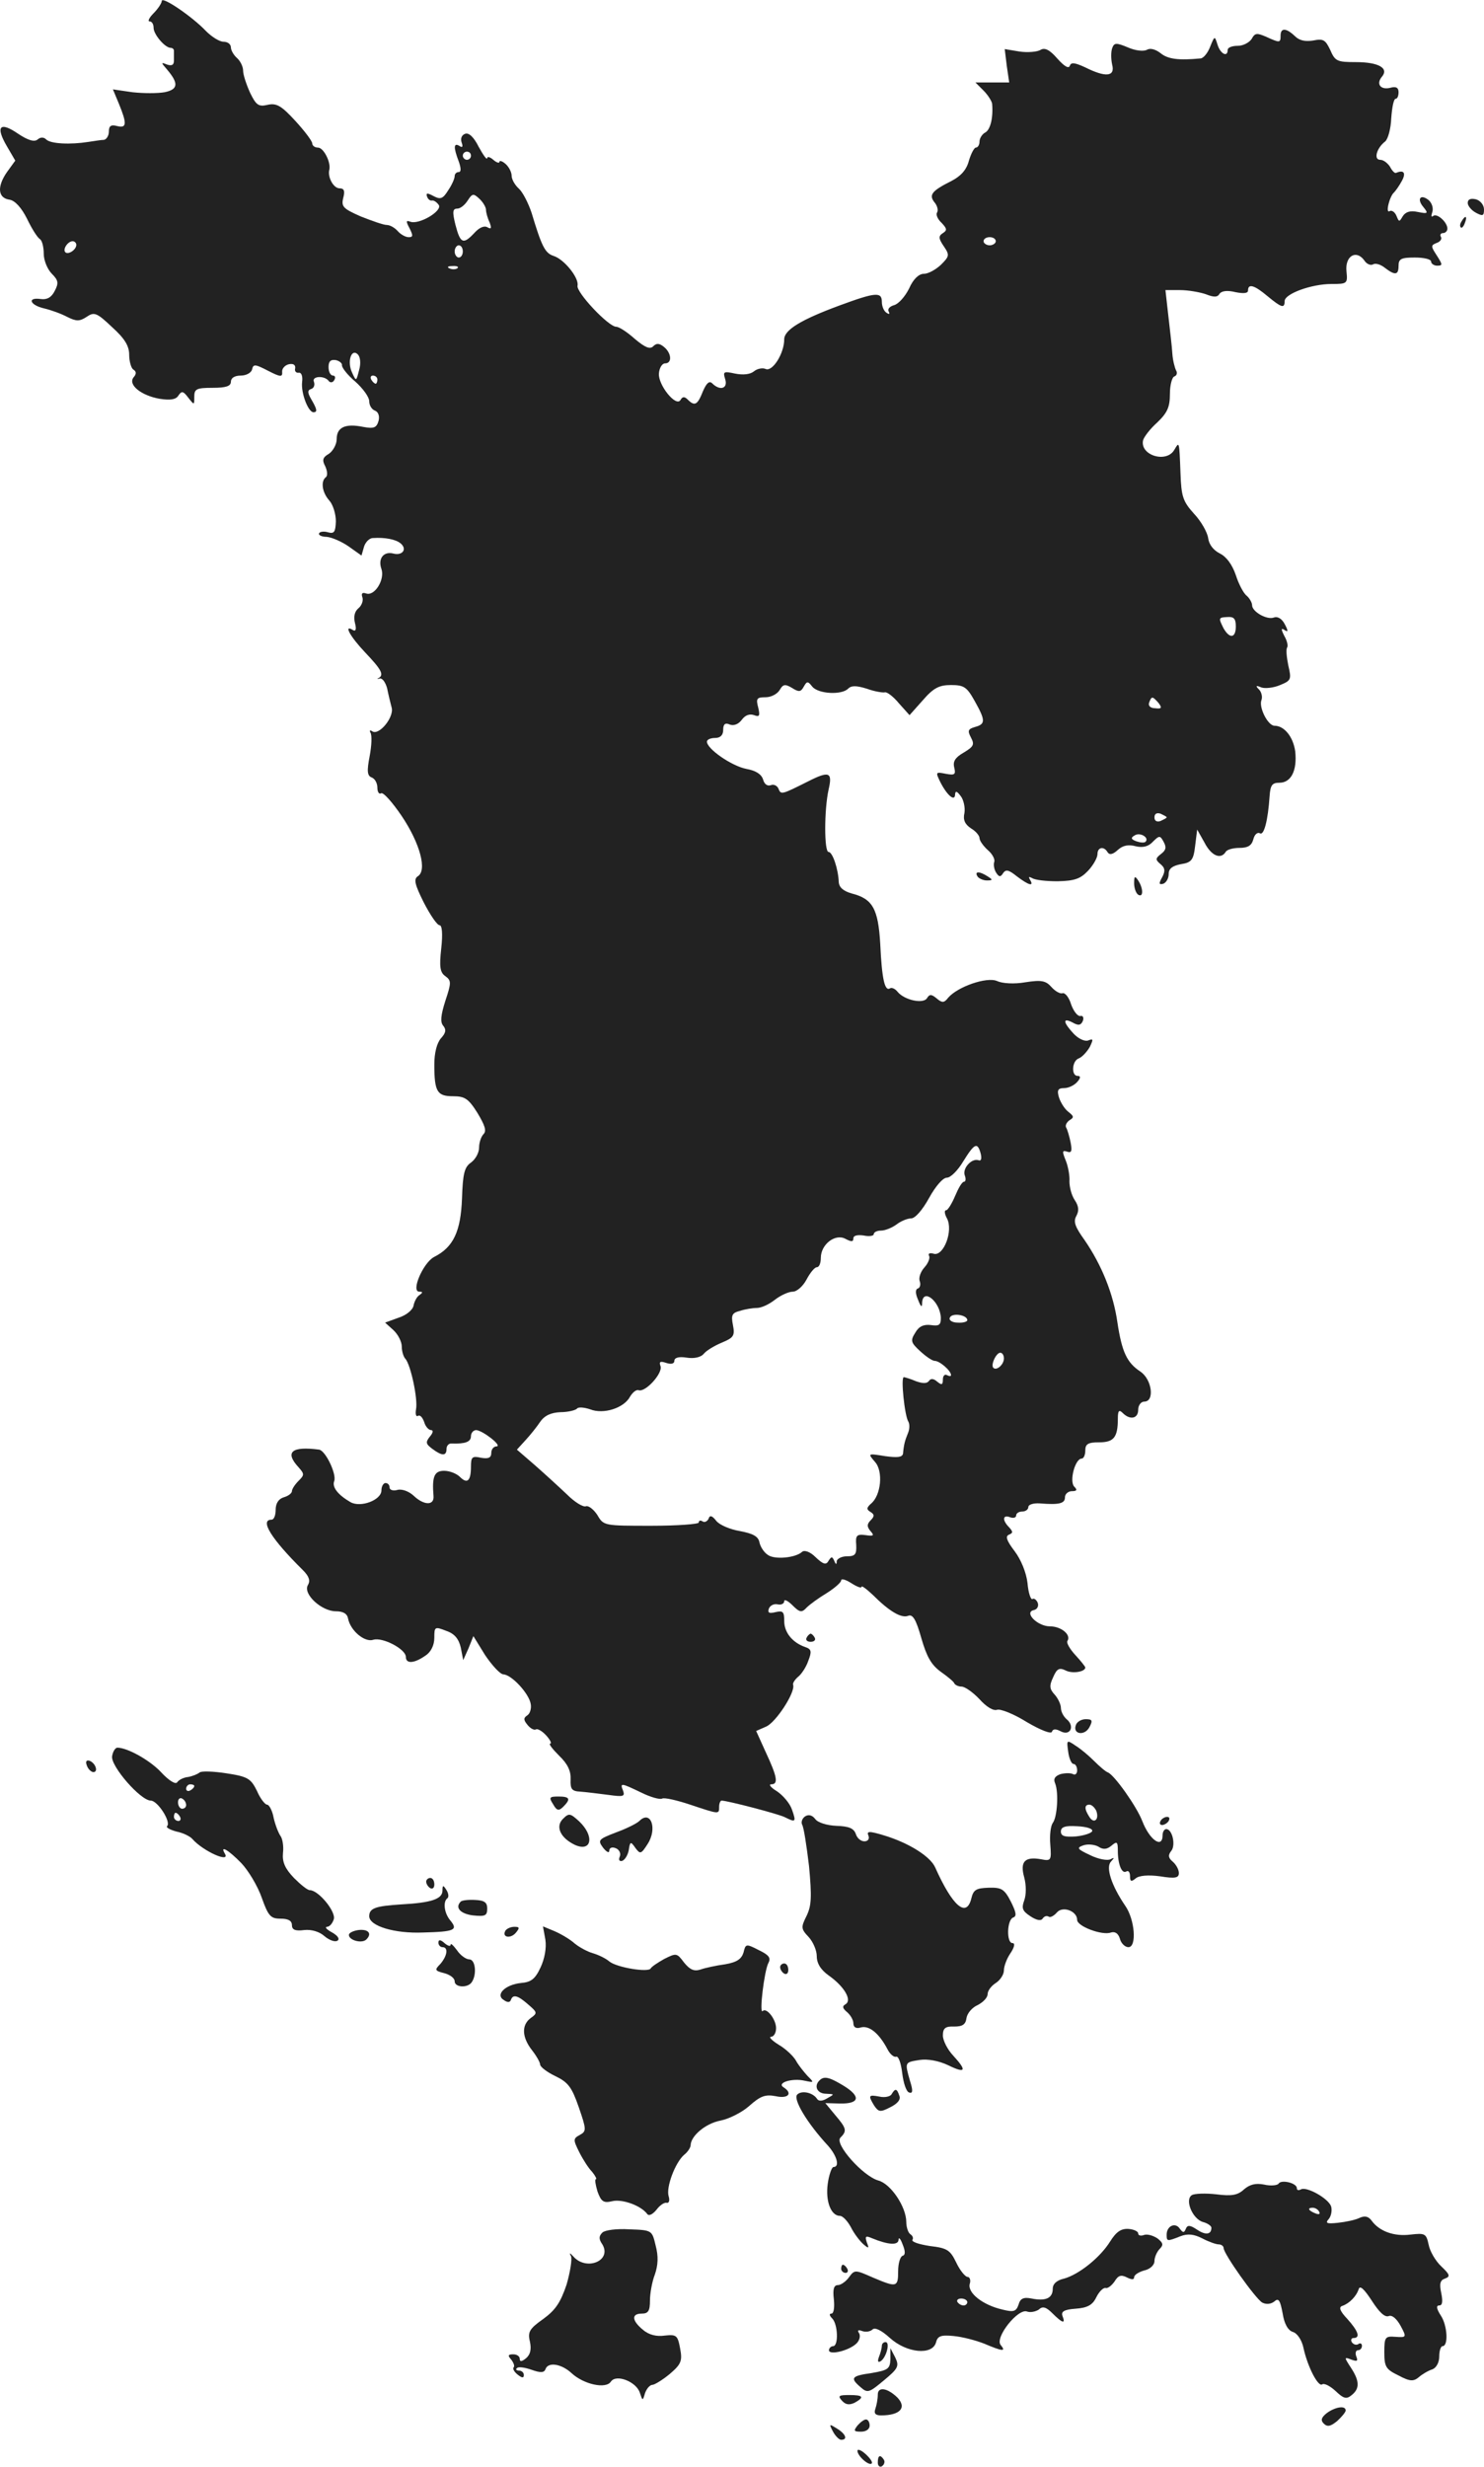 <?xml version="1.0" standalone="no"?>
<!DOCTYPE svg PUBLIC "-//W3C//DTD SVG 20010904//EN"
 "http://www.w3.org/TR/2001/REC-SVG-20010904/DTD/svg10.dtd">
<svg version="1.0" xmlns="http://www.w3.org/2000/svg"
 width="364.753pt" height="605.862pt" viewBox="0 0 364.753 605.862"
 preserveAspectRatio="xMidYMid meet">
<g transform="translate(-835.247,1356.251) scale(0.1,-0.1)"
fill="#222222" stroke="none">
<path d="M8750 13560 c0 -5 -9 -19 -20 -30 -11 -11 -15 -20 -10 -20 6 0 10 -7
10 -16 0 -16 28 -49 42 -49 4 0 8 -3 8 -7 0 -5 0 -15 0 -24 0 -11 -5 -14 -17
-10 -15 6 -15 5 -1 -11 30 -35 29 -50 -5 -57 -17 -3 -52 -3 -79 0 l-48 7 15
-36 c20 -49 19 -60 -5 -54 -15 4 -20 0 -20 -14 0 -10 -6 -19 -12 -20 -7 0 -24
-3 -38 -5 -44 -7 -93 -5 -104 6 -6 6 -14 6 -21 0 -8 -7 -24 -2 -48 14 -45 31
-56 18 -28 -30 l21 -36 -21 -29 c-24 -35 -22 -63 7 -67 13 -2 29 -19 43 -47
12 -25 26 -47 32 -50 5 -4 9 -19 9 -36 0 -16 9 -38 20 -49 16 -16 17 -23 7
-42 -8 -16 -19 -22 -34 -20 -35 5 -27 -15 8 -23 17 -4 42 -13 57 -21 22 -11
30 -11 47 0 19 13 25 11 63 -25 31 -28 42 -46 42 -68 0 -16 5 -33 10 -36 8 -5
8 -11 1 -19 -15 -18 18 -45 64 -53 26 -4 40 -2 46 8 8 12 12 11 24 -5 15 -19
15 -19 15 2 0 19 5 22 45 22 33 0 45 4 45 15 0 9 9 15 24 15 14 0 26 7 28 15
3 14 8 13 39 -3 31 -16 36 -16 35 -3 -1 8 7 17 17 19 11 2 16 -2 15 -10 -2 -7
2 -12 9 -11 6 1 10 -8 8 -23 -3 -27 15 -74 28 -74 10 0 9 7 -5 31 -10 17 -10
23 -1 26 7 2 10 10 7 18 -6 14 27 16 37 1 4 -4 10 -3 13 3 4 6 2 11 -3 11 -6
0 -11 9 -11 21 0 14 5 19 18 17 9 -2 16 -8 15 -13 0 -6 14 -24 33 -40 19 -17
34 -38 34 -48 0 -10 6 -20 14 -23 8 -3 12 -13 9 -25 -5 -17 -11 -20 -38 -15
-44 9 -65 -1 -65 -30 0 -13 -9 -29 -19 -36 -16 -9 -17 -16 -9 -31 5 -11 6 -22
2 -26 -14 -10 -10 -38 8 -58 9 -10 16 -33 16 -51 -1 -26 -4 -31 -19 -27 -9 3
-20 2 -22 -2 -3 -4 5 -9 18 -9 13 -1 38 -12 55 -24 l31 -22 6 21 c3 11 13 22
22 22 29 2 56 -3 68 -13 17 -14 5 -31 -18 -25 -24 6 -38 -13 -29 -38 9 -26
-17 -68 -38 -60 -9 3 -12 0 -9 -9 3 -8 -1 -20 -9 -27 -10 -8 -13 -21 -9 -37 4
-15 2 -21 -5 -17 -24 15 -7 -16 30 -55 40 -42 47 -55 33 -63 -5 -2 -3 -3 3 -1
7 1 14 -10 18 -24 3 -15 8 -36 11 -47 7 -23 -30 -69 -47 -59 -6 4 -8 3 -5 -3
4 -6 3 -32 -2 -58 -7 -36 -6 -48 5 -52 8 -3 14 -14 14 -25 0 -10 4 -17 9 -14
5 4 28 -22 51 -56 45 -67 63 -134 39 -148 -10 -7 -7 -20 15 -64 16 -31 33 -56
39 -56 6 0 8 -21 4 -57 -5 -45 -3 -59 10 -68 15 -11 15 -16 0 -61 -11 -35 -13
-52 -5 -61 8 -10 6 -18 -6 -31 -10 -12 -16 -36 -16 -64 0 -67 7 -78 46 -78 29
0 38 -6 60 -41 18 -30 23 -44 15 -52 -6 -6 -11 -21 -11 -33 0 -13 -9 -29 -20
-37 -16 -11 -20 -27 -22 -88 -3 -81 -21 -120 -69 -144 -27 -15 -57 -85 -36
-85 9 0 9 -2 1 -8 -7 -4 -13 -16 -15 -26 -2 -11 -18 -24 -37 -30 l-33 -12 20
-18 c12 -11 21 -29 21 -41 0 -11 4 -25 9 -30 13 -15 31 -99 26 -124 -2 -12 0
-19 5 -16 5 3 11 -4 15 -15 3 -11 11 -20 17 -20 6 0 5 -7 -3 -16 -11 -14 -10
-18 6 -30 24 -18 35 -18 35 0 0 8 6 14 13 13 33 -1 47 4 47 18 0 8 6 15 13 15
16 -1 65 -39 50 -40 -7 0 -13 -7 -13 -16 0 -12 -7 -15 -25 -12 -22 5 -25 2
-25 -22 0 -35 -9 -43 -27 -25 -8 8 -25 15 -39 15 -24 0 -30 -14 -26 -62 2 -24
-24 -23 -49 1 -12 11 -29 17 -40 14 -10 -3 -19 0 -19 6 0 6 -4 11 -10 11 -5 0
-10 -8 -10 -18 0 -24 -51 -43 -76 -29 -31 18 -46 37 -40 52 6 17 -21 74 -37
77 -68 9 -85 -6 -51 -43 15 -17 15 -19 0 -34 -9 -9 -16 -20 -16 -25 0 -5 -9
-12 -20 -15 -13 -4 -20 -15 -20 -31 0 -13 -4 -24 -10 -24 -30 0 -1 -47 77
-124 15 -15 19 -26 12 -37 -12 -22 34 -64 69 -64 18 0 28 -6 30 -18 6 -30 41
-59 62 -52 23 7 80 -23 80 -42 0 -18 21 -16 48 3 14 9 22 26 22 44 0 27 1 28
29 17 21 -7 31 -20 36 -41 l6 -31 13 29 12 30 29 -47 c17 -25 37 -47 45 -47
20 -1 63 -47 67 -73 2 -11 -2 -24 -9 -28 -9 -6 -9 -11 1 -23 7 -9 17 -14 21
-11 4 2 15 -4 25 -15 10 -11 14 -20 10 -20 -5 0 5 -13 22 -30 21 -20 29 -38
28 -58 -1 -24 3 -29 24 -30 14 -1 45 -5 69 -8 36 -5 41 -4 36 10 -8 20 -6 20
44 -4 24 -12 47 -18 52 -15 5 3 36 -4 69 -15 72 -24 71 -24 71 -5 0 8 3 15 6
15 14 0 141 -33 156 -41 26 -13 28 -12 17 19 -5 15 -22 35 -37 45 -15 9 -21
17 -14 17 18 0 15 18 -13 78 l-24 53 25 11 c24 11 71 83 66 102 -2 4 4 13 12
20 8 6 20 24 25 39 9 23 8 29 -7 34 -32 11 -52 36 -52 64 0 23 -3 26 -21 22
-16 -4 -20 -2 -17 8 3 8 12 13 22 11 9 -2 16 2 16 8 0 5 9 1 20 -10 18 -18 23
-19 35 -6 8 8 30 24 50 36 19 12 35 26 35 31 0 5 11 2 25 -7 14 -9 25 -13 25
-9 0 4 12 -5 28 -20 40 -40 70 -58 87 -51 11 4 19 -9 32 -55 13 -45 24 -65 47
-82 17 -12 33 -25 34 -29 2 -4 10 -8 18 -8 8 0 28 -14 44 -31 17 -19 34 -29
43 -26 8 3 41 -10 73 -30 34 -20 60 -30 62 -24 2 7 9 8 22 1 23 -12 35 13 14
30 -8 7 -14 19 -14 28 0 8 -7 23 -15 32 -13 14 -14 22 -4 43 9 21 15 24 30 17
16 -9 49 -4 49 7 0 2 -11 16 -24 30 -14 15 -23 31 -20 35 10 15 -15 36 -43 36
-31 0 -65 35 -39 40 8 2 12 10 9 18 -3 7 -9 12 -13 9 -4 -2 -10 15 -12 39 -3
26 -16 58 -32 79 -19 25 -23 36 -14 40 10 4 11 7 1 18 -18 18 -16 32 2 25 8
-3 15 -1 15 4 0 6 7 10 15 10 8 0 15 5 15 11 0 6 12 10 28 9 49 -4 62 0 62 15
0 8 8 15 17 15 12 0 14 3 6 11 -13 13 2 69 18 69 5 0 9 9 9 20 0 16 7 20 34
20 36 0 46 12 46 58 0 20 3 23 12 14 18 -18 38 -14 38 8 0 11 7 20 15 20 26 0
19 55 -10 74 -33 22 -45 48 -56 120 -10 71 -39 142 -81 203 -23 32 -28 45 -20
59 7 13 6 24 -4 39 -8 12 -13 32 -13 46 1 13 -3 36 -9 51 -9 22 -9 26 3 22 11
-4 13 1 9 22 -3 15 -8 32 -11 37 -3 5 1 13 8 18 12 7 11 10 -3 21 -9 7 -19 23
-23 36 -5 17 -2 22 13 22 11 0 25 7 32 15 9 10 9 15 1 15 -16 0 -14 37 3 43 8
3 20 16 27 28 9 19 9 21 -4 16 -8 -3 -24 4 -36 17 -26 28 -27 40 -2 27 14 -8
20 -7 25 4 3 8 0 14 -6 12 -7 -1 -17 12 -23 29 -5 17 -15 29 -21 27 -6 -2 -18
5 -27 15 -14 16 -25 18 -64 12 -28 -5 -57 -3 -70 3 -25 11 -97 -14 -120 -41
-10 -13 -15 -13 -28 -2 -13 11 -18 11 -24 1 -9 -15 -55 -5 -72 15 -6 8 -15 12
-19 9 -13 -8 -20 23 -24 109 -5 87 -19 111 -70 124 -21 6 -31 15 -32 28 -1 31
-15 74 -25 74 -11 0 -11 103 0 153 10 43 2 47 -51 20 -64 -32 -66 -33 -72 -18
-3 8 -12 12 -19 9 -9 -3 -16 3 -19 14 -4 13 -18 22 -41 26 -36 7 -97 49 -97
67 0 5 9 9 20 9 13 0 20 7 20 20 0 14 5 18 16 13 10 -4 22 1 30 12 8 11 19 15
30 11 13 -5 15 -2 10 19 -6 22 -3 25 18 25 14 0 29 8 35 18 8 14 13 15 30 5
17 -11 22 -10 29 3 8 14 10 14 21 0 15 -18 72 -21 88 -5 8 8 20 8 46 0 19 -7
39 -10 44 -9 5 2 21 -10 35 -27 l26 -29 33 37 c26 30 40 37 69 37 32 0 39 -5
58 -39 27 -48 27 -57 1 -64 -17 -5 -19 -9 -10 -26 9 -17 7 -22 -18 -37 -21
-12 -27 -22 -23 -37 4 -17 1 -19 -21 -15 -25 5 -26 5 -12 -23 17 -32 35 -46
35 -27 1 9 5 7 14 -5 7 -9 11 -28 9 -41 -4 -17 1 -28 16 -38 12 -7 21 -18 21
-24 0 -6 9 -19 20 -29 12 -10 19 -24 16 -30 -2 -7 0 -18 5 -26 7 -11 11 -11
17 -1 7 10 14 8 34 -8 29 -22 43 -26 32 -8 -4 7 -3 8 5 4 7 -5 35 -8 63 -8 42
1 56 6 75 26 13 14 23 32 23 41 0 17 16 20 25 4 5 -7 13 -5 25 6 12 11 26 14
44 9 17 -4 31 -1 42 11 16 16 18 16 27 -1 7 -13 5 -20 -7 -29 -14 -11 -14 -14
-1 -25 11 -9 12 -17 4 -32 -9 -16 -8 -19 3 -16 7 3 13 13 13 24 0 13 9 20 30
24 26 4 31 10 35 45 l5 40 18 -32 c17 -33 40 -42 52 -23 3 6 19 10 34 10 21 0
30 6 34 21 3 12 10 18 16 15 10 -7 20 31 24 91 2 27 6 33 24 33 29 0 44 30 39
77 -5 36 -27 63 -51 63 -16 0 -39 45 -32 63 3 8 0 20 -6 26 -9 9 -8 11 6 5 9
-3 30 -1 46 6 27 11 28 14 20 48 -4 20 -6 39 -3 44 3 4 0 17 -7 29 -8 16 -8
20 1 14 9 -6 9 -2 0 15 -7 13 -17 19 -26 16 -17 -7 -54 14 -54 30 0 6 -6 17
-13 23 -8 6 -20 29 -27 51 -9 26 -23 45 -39 53 -16 8 -27 22 -29 38 -2 14 -17
41 -35 60 -27 30 -31 42 -33 99 -3 81 -3 78 -15 58 -19 -34 -85 -14 -77 23 2
8 17 28 35 44 25 24 31 38 31 70 0 21 5 41 11 43 6 2 8 9 4 15 -3 6 -8 25 -9
41 -1 17 -6 59 -10 94 l-7 62 36 0 c20 0 48 -5 63 -10 20 -8 29 -8 34 1 5 7
19 9 39 4 20 -4 31 -3 31 4 0 18 16 13 48 -14 34 -28 42 -31 42 -12 0 18 66
42 115 42 39 0 40 1 37 31 -4 37 23 54 43 28 6 -10 16 -14 22 -11 6 4 19 0 29
-8 26 -20 34 -18 34 5 0 17 7 20 40 20 22 0 40 -4 40 -10 0 -5 7 -10 15 -10
14 0 13 3 -1 25 -15 23 -15 25 0 31 9 3 13 10 10 15 -3 5 0 9 5 9 6 0 11 5 11
11 0 16 -26 39 -35 31 -5 -4 -5 1 -2 10 3 9 -1 22 -9 29 -20 16 -30 3 -13 -17
13 -16 11 -17 -14 -12 -19 4 -30 0 -37 -11 -8 -14 -9 -14 -15 1 -4 10 -12 15
-17 12 -11 -7 0 37 11 46 3 3 12 15 19 28 11 20 5 28 -14 20 -3 -2 -10 5 -15
15 -6 9 -16 17 -24 17 -17 0 -9 29 12 45 7 6 14 31 15 57 2 27 6 48 11 48 4 0
7 7 7 16 0 11 -6 15 -20 11 -24 -6 -36 9 -21 27 18 21 -8 36 -64 36 -46 0 -51
2 -63 30 -12 25 -17 28 -42 23 -20 -3 -34 0 -45 11 -21 20 -35 21 -35 1 0 -18
-2 -18 -35 -3 -23 10 -28 10 -36 -5 -6 -9 -21 -17 -34 -17 -14 0 -25 -4 -25
-10 0 -19 -18 -10 -25 13 -7 22 -7 22 -18 -5 -6 -16 -17 -29 -24 -29 -53 -5
-80 -2 -98 13 -13 10 -26 13 -34 8 -8 -4 -28 -2 -46 6 -29 12 -34 12 -39 -2
-3 -9 -3 -26 0 -40 8 -30 -16 -32 -66 -7 -26 12 -35 13 -38 4 -3 -8 -14 -1
-31 18 -19 22 -31 27 -41 21 -8 -5 -32 -7 -52 -4 l-36 6 5 -41 6 -41 -42 0
-41 0 20 -20 c11 -11 20 -26 21 -32 3 -34 -4 -64 -17 -71 -8 -4 -14 -15 -14
-22 0 -8 -4 -15 -9 -15 -4 0 -12 -15 -17 -32 -6 -23 -20 -38 -43 -50 -48 -24
-56 -34 -42 -52 7 -8 10 -19 7 -25 -4 -5 1 -17 11 -26 13 -14 14 -18 3 -25
-11 -7 -11 -13 2 -32 15 -22 14 -25 -7 -46 -13 -12 -31 -22 -42 -22 -12 0 -26
-13 -36 -36 -10 -20 -26 -38 -37 -41 -11 -3 -17 -10 -13 -16 3 -6 1 -7 -5 -3
-7 4 -12 16 -12 27 0 25 -15 24 -102 -8 -98 -36 -138 -61 -138 -84 0 -34 -28
-79 -45 -73 -8 4 -22 1 -30 -6 -9 -7 -26 -9 -46 -5 -28 6 -30 5 -24 -14 7 -23
-13 -29 -32 -10 -7 7 -14 1 -23 -20 -13 -33 -20 -37 -37 -20 -8 8 -13 8 -18
-1 -11 -18 -55 37 -53 65 1 14 8 25 15 25 18 0 16 25 -2 40 -12 10 -19 10 -27
2 -8 -8 -20 -3 -45 18 -19 17 -39 30 -46 30 -19 0 -99 85 -95 101 4 19 -33 65
-59 73 -21 7 -29 23 -54 106 -8 24 -22 51 -31 59 -10 9 -18 23 -18 32 0 9 -7
22 -15 29 -8 7 -15 9 -15 5 0 -4 -7 -2 -15 5 -8 7 -15 9 -15 4 -1 -5 -10 8
-21 28 -12 24 -24 35 -33 32 -9 -3 -12 -12 -9 -21 4 -11 2 -14 -5 -9 -15 9
-15 -4 -2 -38 6 -17 6 -26 0 -26 -6 0 -10 -5 -10 -10 0 -6 -7 -22 -16 -35 -13
-21 -19 -23 -36 -14 -15 8 -19 8 -16 -1 2 -6 7 -11 12 -10 5 1 12 -4 17 -11 9
-15 -49 -49 -70 -41 -11 4 -11 1 -2 -16 9 -18 9 -22 -2 -22 -8 0 -20 7 -27 15
-7 8 -19 15 -27 15 -8 0 -36 10 -64 21 -43 19 -48 24 -43 45 5 18 2 24 -9 24
-15 0 -30 28 -25 46 4 18 -14 54 -28 54 -8 0 -14 5 -14 10 0 6 -19 31 -42 56
-34 37 -46 44 -68 39 -22 -5 -28 -1 -43 30 -9 20 -17 44 -17 54 0 10 -7 24
-15 31 -8 7 -15 19 -15 26 0 8 -8 14 -18 14 -10 0 -29 12 -43 26 -33 35 -109
87 -109 74z m760 -380 c0 -5 -4 -10 -10 -10 -5 0 -10 5 -10 10 0 6 5 10 10 10
6 0 10 -4 10 -10z m37 -133 c0 -6 4 -21 9 -31 5 -14 4 -17 -5 -12 -8 5 -20 0
-32 -13 -28 -30 -35 -27 -47 19 -8 32 -7 40 4 40 8 0 19 9 26 20 11 17 14 18
28 5 9 -8 17 -21 17 -28z m1253 -77 c0 -5 -7 -10 -15 -10 -8 0 -15 5 -15 10 0
6 7 10 15 10 8 0 15 -4 15 -10z m-2260 -9 c0 -12 -20 -25 -27 -18 -7 7 6 27
18 27 5 0 9 -4 9 -9z m950 -16 c0 -8 -4 -15 -10 -15 -5 0 -10 7 -10 15 0 8 5
15 10 15 6 0 10 -7 10 -15z m-13 -41 c-3 -3 -12 -4 -19 -1 -8 3 -5 6 6 6 11 1
17 -2 13 -5z m-242 -251 c-7 -27 -7 -28 -17 -6 -13 27 -2 61 14 45 6 -6 8 -22
3 -39z m45 -23 c0 -5 -2 -10 -4 -10 -3 0 -8 5 -11 10 -3 6 -1 10 4 10 6 0 11
-4 11 -10z m2110 -606 c0 -29 -15 -31 -30 -5 -13 26 -13 27 10 28 15 1 20 -4
20 -23z m-190 -188 c9 -12 8 -15 -8 -13 -12 0 -18 6 -15 14 6 16 8 16 23 -1z
m20 -281 c0 -2 -7 -5 -15 -9 -9 -3 -15 0 -15 9 0 9 6 12 15 9 8 -4 15 -7 15
-9z m-52 -60 c-3 -3 -13 -2 -22 1 -14 5 -15 9 -4 15 13 8 36 -6 26 -16z m-405
-766 c3 -13 1 -19 -6 -16 -17 5 -40 -21 -33 -38 3 -8 2 -15 -2 -15 -5 0 -14
-16 -22 -35 -8 -19 -18 -35 -22 -35 -5 0 -4 -9 2 -20 16 -30 -8 -93 -32 -87
-10 3 -15 1 -12 -5 3 -5 -2 -18 -11 -28 -10 -11 -15 -26 -12 -34 3 -8 1 -16
-4 -18 -7 -2 -7 -12 0 -28 7 -18 10 -20 10 -7 2 37 44 3 46 -37 0 -18 -4 -21
-25 -18 -17 2 -29 -3 -38 -19 -12 -19 -11 -24 12 -45 14 -13 30 -24 36 -24 12
0 40 -24 40 -35 0 -3 -4 -3 -10 0 -5 3 -10 -1 -10 -11 0 -13 -3 -14 -14 -5 -9
8 -16 8 -20 2 -5 -7 -15 -7 -32 -1 -14 6 -28 10 -30 10 -8 0 2 -95 11 -109 4
-7 3 -20 -1 -29 -7 -17 -10 -27 -12 -50 -2 -9 -14 -10 -44 -6 -43 7 -43 7 -25
-14 21 -23 15 -83 -10 -103 -11 -10 -11 -14 -1 -20 10 -6 10 -11 1 -20 -10
-10 -10 -16 -1 -27 10 -11 8 -13 -12 -10 -22 3 -25 -1 -23 -24 1 -23 -2 -28
-23 -28 -13 0 -24 -6 -25 -12 0 -9 -2 -9 -6 1 -5 11 -7 11 -14 0 -6 -11 -13
-9 -32 9 -13 13 -27 18 -33 13 -16 -15 -69 -20 -85 -7 -9 6 -18 20 -20 31 -3
14 -16 21 -48 27 -24 4 -50 15 -58 25 -10 13 -16 15 -19 5 -3 -6 -10 -10 -15
-6 -5 3 -9 2 -9 -3 0 -4 -53 -8 -117 -8 -115 0 -117 0 -132 26 -9 14 -22 24
-28 22 -7 -3 -28 10 -47 29 -19 18 -54 50 -79 72 l-44 38 21 23 c12 13 28 33
36 45 11 16 27 23 50 24 19 0 38 5 41 9 3 4 17 3 32 -2 33 -13 83 3 98 31 6
10 15 18 21 16 17 -6 60 42 54 59 -4 11 -1 13 14 8 12 -4 20 -2 20 5 0 8 11
11 30 8 19 -3 35 1 42 9 6 8 26 20 45 28 29 12 32 17 27 43 -5 25 -2 30 18 35
12 4 31 7 41 7 11 0 30 9 44 20 14 11 34 20 44 20 10 0 25 13 34 30 9 17 20
30 25 30 6 0 10 10 10 23 0 33 35 60 60 47 15 -8 20 -8 20 1 0 7 10 9 25 7 14
-3 25 -1 25 3 0 5 8 9 18 9 10 0 27 7 38 15 10 8 27 15 36 15 10 0 28 21 44
50 16 29 34 50 44 50 9 0 27 18 40 40 28 45 35 48 43 19z m-33 -409 c0 -4 -11
-7 -24 -6 -13 0 -22 6 -19 12 5 13 43 7 43 -6z m90 -94 c0 -15 -18 -31 -26
-23 -7 7 7 37 17 37 5 0 9 -6 9 -14z"/>
<path d="M11960 13064 c0 -7 9 -18 20 -24 17 -9 20 -8 20 8 0 11 -9 22 -20 25
-13 3 -20 0 -20 -9z"/>
<path d="M11945 13019 c-4 -6 -5 -12 -2 -15 2 -3 7 2 10 11 7 17 1 20 -8 4z"/>
<path d="M10755 11410 c3 -5 14 -10 23 -10 15 0 15 2 2 10 -20 13 -33 13 -25
0z"/>
<path d="M11140 11393 c0 -12 5 -25 10 -28 13 -8 13 15 0 35 -8 12 -10 11 -10
-7z"/>
<path d="M10335 9540 c-3 -5 1 -10 10 -10 9 0 13 5 10 10 -3 6 -8 10 -10 10
-2 0 -7 -4 -10 -10z"/>
<path d="M10997 9326 c-9 -23 21 -28 33 -6 9 17 7 20 -9 20 -10 0 -21 -6 -24
-14z"/>
<path d="M10978 9260 c2 -16 8 -30 13 -30 5 0 9 -7 9 -16 0 -8 -5 -12 -10 -9
-6 3 -19 3 -31 0 -14 -5 -18 -12 -13 -23 9 -23 5 -83 -6 -97 -5 -7 -8 -30 -6
-53 3 -39 2 -41 -23 -36 -40 7 -52 -6 -41 -45 5 -19 5 -42 0 -56 -7 -19 -5
-26 15 -39 15 -10 26 -12 30 -6 4 6 10 8 15 5 4 -3 13 2 20 10 14 17 50 4 50
-18 0 -16 62 -39 83 -31 10 3 18 -2 22 -15 3 -12 13 -21 21 -21 21 0 16 68 -8
102 -34 50 -48 94 -35 108 9 10 9 11 -1 6 -7 -4 -30 0 -50 10 -32 15 -34 18
-17 24 11 4 28 2 37 -3 12 -8 21 -7 32 2 14 12 16 10 16 -12 0 -34 10 -58 21
-51 5 3 9 -2 9 -12 0 -13 3 -14 14 -5 8 7 31 9 60 5 37 -6 46 -4 46 8 0 9 -7
21 -15 28 -11 9 -12 16 -4 26 12 14 3 54 -12 54 -5 0 -9 -7 -9 -15 0 -34 -32
-12 -50 35 -14 36 -68 112 -84 119 -6 2 -21 15 -34 28 -13 13 -33 30 -46 38
-22 15 -22 14 -18 -15z m69 -145 c8 -22 -6 -33 -17 -15 -13 20 -12 30 0 30 6
0 13 -7 17 -15z m-10 -50 c-2 -5 -20 -11 -40 -13 -28 -2 -37 1 -37 12 0 11 10
15 40 13 23 -1 39 -6 37 -12z"/>
<path d="M8628 9249 c-4 -24 70 -109 95 -109 17 0 51 -53 40 -63 -3 -3 8 -9
23 -13 16 -3 34 -12 39 -18 26 -30 95 -61 80 -36 -13 22 10 8 41 -24 17 -18
40 -56 50 -85 16 -45 22 -51 46 -51 19 0 28 -5 28 -16 0 -11 8 -15 30 -12 18
2 38 -4 50 -15 12 -10 26 -15 32 -11 6 4 1 12 -13 20 -13 7 -19 13 -13 14 7 0
14 9 17 19 5 19 -38 71 -59 71 -6 0 -23 14 -39 30 -22 23 -29 39 -27 61 2 17
-1 35 -6 42 -5 7 -13 27 -17 45 -3 17 -11 32 -16 32 -5 0 -17 15 -25 34 -15
30 -22 35 -75 43 -32 5 -62 6 -66 2 -5 -4 -17 -9 -28 -11 -11 -1 -23 -7 -27
-13 -4 -6 -20 4 -38 23 -27 30 -84 62 -109 62 -5 0 -11 -9 -13 -21z m202 -73
c0 -3 -4 -8 -10 -11 -5 -3 -10 -1 -10 4 0 6 5 11 10 11 6 0 10 -2 10 -4z m-20
-47 c0 -5 -4 -9 -10 -9 -5 0 -10 7 -10 16 0 8 5 12 10 9 6 -3 10 -10 10 -16z
m-15 -29 c3 -5 1 -10 -4 -10 -6 0 -11 5 -11 10 0 6 2 10 4 10 3 0 8 -4 11 -10z"/>
<path d="M8566 9226 c3 -9 11 -16 16 -16 13 0 5 23 -10 28 -7 2 -10 -2 -6 -12z"/>
<path d="M9712 9131 c9 -16 14 -17 25 -6 19 19 16 25 -12 25 -22 0 -24 -2 -13
-19z"/>
<path d="M9736 9095 c-19 -19 -6 -47 30 -64 41 -18 48 22 10 58 -22 20 -25 21
-40 6z"/>
<path d="M10331 9101 c-7 -5 -10 -14 -7 -20 4 -6 11 -52 17 -102 7 -76 6 -97
-6 -122 -14 -28 -14 -32 5 -52 11 -12 20 -33 20 -47 0 -18 10 -34 30 -48 38
-27 57 -60 41 -70 -9 -5 -8 -10 4 -20 8 -7 15 -19 15 -27 0 -10 7 -14 19 -10
21 5 45 -16 65 -54 6 -12 16 -20 21 -18 6 2 12 -16 15 -40 3 -25 10 -46 17
-48 9 -3 10 4 2 29 -13 46 -13 45 24 51 19 3 47 -2 70 -13 43 -21 47 -14 12
24 -14 15 -25 37 -25 49 0 18 6 23 28 22 20 0 28 5 30 21 2 12 14 26 28 32 13
7 24 18 24 27 0 8 9 20 20 27 11 7 20 21 20 31 0 10 7 29 16 42 10 15 12 25 5
25 -15 0 -14 57 2 63 9 3 7 13 -6 39 -16 31 -23 35 -55 34 -30 -1 -37 -5 -42
-26 -12 -49 -46 -20 -89 76 -12 27 -65 60 -124 78 -39 12 -45 11 -40 0 3 -8
-1 -14 -10 -14 -9 0 -18 8 -21 18 -5 14 -17 19 -48 20 -23 1 -46 8 -52 17 -7
9 -16 12 -25 6z"/>
<path d="M9924 9090 c-6 -6 -32 -19 -57 -28 -44 -17 -46 -19 -32 -38 8 -10 15
-14 15 -7 0 7 7 10 16 6 8 -3 13 -12 10 -20 -4 -9 -1 -13 6 -11 7 3 14 15 16
27 3 21 5 21 16 5 12 -16 14 -16 30 9 25 38 8 85 -20 57z"/>
<path d="M11205 9090 c-3 -5 -2 -10 4 -10 5 0 13 5 16 10 3 6 2 10 -4 10 -5 0
-13 -4 -16 -10z"/>
<path d="M9400 8941 c0 -6 5 -13 10 -16 6 -3 10 1 10 9 0 9 -4 16 -10 16 -5 0
-10 -4 -10 -9z"/>
<path d="M9440 8919 c0 -21 -28 -30 -102 -34 -62 -4 -78 -9 -78 -29 0 -24 62
-43 133 -40 77 2 86 6 66 30 -15 18 -18 46 -7 54 4 3 3 12 -2 20 -8 13 -10 13
-10 -1z"/>
<path d="M9485 8892 c-15 -15 -1 -30 30 -34 30 -3 35 -1 35 17 0 15 -7 20 -30
21 -16 1 -32 -1 -35 -4z"/>
<path d="M9233 8822 c-13 -2 -23 -7 -23 -12 0 -13 32 -22 43 -11 15 15 4 26
-20 23z"/>
<path d="M9595 8821 c-10 -17 12 -21 25 -6 10 12 10 15 -3 15 -9 0 -18 -4 -22
-9z"/>
<path d="M9693 8798 c3 -20 -2 -47 -12 -68 -13 -28 -23 -36 -48 -38 -39 -4
-64 -29 -42 -42 8 -6 15 -6 17 0 5 15 17 12 43 -11 22 -19 23 -21 6 -33 -23
-17 -22 -47 3 -79 11 -14 20 -30 20 -35 0 -6 17 -19 38 -29 31 -15 40 -27 57
-76 19 -55 19 -59 3 -68 -17 -9 -17 -12 -2 -42 9 -18 23 -40 32 -49 8 -10 12
-18 9 -18 -3 0 -1 -13 4 -30 9 -25 15 -29 36 -24 24 6 70 -10 86 -31 4 -6 13
-2 23 10 8 11 20 19 25 17 6 -1 8 6 5 16 -7 22 16 83 38 102 9 7 16 18 16 24
1 23 37 53 73 60 21 4 53 20 71 36 27 24 39 29 65 24 31 -7 43 7 19 22 -17 11
22 23 52 16 24 -5 24 -5 7 12 -9 10 -22 26 -28 37 -6 11 -25 29 -42 39 -18 11
-26 20 -19 20 6 0 12 9 12 21 0 22 -24 52 -33 42 -9 -8 4 99 14 118 7 13 1 20
-24 32 -31 16 -32 15 -37 -6 -5 -16 -16 -24 -45 -29 -22 -3 -50 -9 -61 -13
-16 -5 -26 0 -40 17 -18 24 -19 24 -49 9 -16 -9 -31 -19 -33 -23 -5 -11 -84 2
-102 17 -8 7 -26 16 -40 20 -14 4 -34 15 -45 24 -11 10 -33 23 -49 30 l-29 12
6 -33z"/>
<path d="M9430 8791 c0 -6 5 -11 10 -11 15 0 12 -21 -5 -41 -15 -15 -14 -17
10 -23 14 -4 25 -12 25 -20 0 -15 32 -17 42 -2 13 19 9 56 -6 56 -8 0 -22 10
-30 22 -9 12 -16 19 -16 14 0 -5 -7 -3 -15 4 -10 9 -15 9 -15 1z"/>
<path d="M10270 8731 c0 -6 5 -13 10 -16 6 -3 10 1 10 9 0 9 -4 16 -10 16 -5
0 -10 -4 -10 -9z"/>
<path d="M10367 8453 c-15 -14 -6 -33 16 -33 21 -1 21 -1 3 -11 -11 -7 -21 -8
-25 -2 -10 16 -38 22 -49 11 -11 -11 24 -70 76 -126 22 -25 29 -52 13 -52 -4
0 -11 -19 -14 -41 -6 -43 8 -79 30 -79 7 0 19 -13 27 -28 8 -16 22 -34 31 -42
13 -11 14 -10 8 5 -5 15 -3 17 13 10 39 -16 64 -18 65 -4 0 8 5 3 10 -11 7
-17 7 -26 0 -28 -6 -2 -11 -19 -11 -38 0 -40 -4 -40 -63 -15 -43 19 -44 19
-58 0 -7 -10 -20 -19 -27 -19 -10 0 -13 -10 -10 -35 2 -19 0 -35 -6 -35 -6 0
-5 -5 2 -12 14 -14 16 -68 2 -68 -5 0 -10 -5 -10 -10 0 -13 50 -1 68 17 7 7
10 18 6 25 -5 7 -2 9 8 5 9 -3 20 -1 25 4 6 6 22 -2 43 -21 41 -37 104 -43
113 -11 4 16 12 19 43 16 22 -2 56 -11 76 -19 45 -19 54 -20 40 -3 -15 18 43
91 65 82 9 -3 21 0 29 5 9 9 18 6 33 -9 25 -25 33 -27 25 -7 -4 11 4 16 32 18
29 2 42 9 51 28 7 14 17 24 23 23 5 -2 15 6 22 16 9 15 16 17 30 10 12 -6 18
-6 18 0 0 6 11 13 25 17 14 3 25 13 25 23 0 9 6 23 13 30 10 10 8 15 -6 26
-11 7 -25 11 -33 8 -8 -3 -14 -1 -14 4 0 5 -11 10 -24 11 -18 1 -30 -7 -45
-31 -25 -40 -77 -81 -113 -91 -18 -4 -28 -13 -28 -25 0 -23 -17 -31 -52 -24
-20 4 -28 0 -32 -15 -6 -17 -12 -19 -40 -12 -48 11 -86 41 -80 63 3 9 0 17 -5
17 -6 0 -19 16 -28 35 -15 31 -22 36 -65 41 -26 4 -45 10 -43 15 3 4 1 10 -5
14 -5 3 -10 17 -10 30 0 37 -38 94 -69 102 -38 11 -108 90 -93 105 17 17 15
23 -13 56 l-24 29 36 -1 c48 -1 52 17 10 43 -36 22 -49 25 -60 14z m363 -545
c0 -4 -4 -8 -9 -8 -6 0 -12 4 -15 8 -3 5 1 9 9 9 8 0 15 -4 15 -9z"/>
<path d="M10544 8419 c-3 -6 -17 -9 -30 -6 -27 5 -28 3 -13 -22 11 -16 15 -17
40 -4 18 9 26 19 22 28 -6 18 -10 19 -19 4z"/>
<path d="M11495 8199 c-3 -4 -19 -6 -36 -2 -21 4 -35 0 -49 -12 -15 -14 -30
-17 -68 -12 -26 3 -54 2 -60 -2 -18 -11 1 -58 27 -66 12 -3 21 -10 21 -14 0
-17 -14 -19 -35 -5 -18 12 -24 12 -28 2 -4 -10 -7 -10 -15 1 -11 16 -32 6 -32
-15 0 -17 1 -17 34 -4 18 7 33 5 53 -5 15 -8 34 -15 41 -15 6 0 12 -4 12 -9 0
-14 78 -124 95 -134 10 -5 21 -4 30 3 10 9 14 3 20 -29 4 -26 13 -42 25 -46
11 -3 22 -20 26 -38 10 -47 36 -97 46 -91 5 4 20 -4 33 -16 20 -19 27 -21 40
-10 20 16 19 35 -2 67 -17 26 -17 27 1 20 14 -5 17 -4 12 8 -3 8 -1 15 4 15 6
0 10 5 10 11 0 5 -4 8 -9 4 -5 -3 -12 -1 -16 5 -3 5 -1 10 4 10 18 0 12 17
-15 47 -18 19 -22 29 -12 32 17 6 34 23 40 41 3 10 13 1 32 -28 18 -28 32 -42
42 -38 8 3 19 -6 29 -24 15 -28 15 -29 -13 -27 -25 2 -27 -1 -27 -38 0 -36 4
-42 35 -57 28 -15 37 -15 50 -4 8 7 23 16 33 19 10 4 17 17 17 32 0 14 4 25 8
25 15 0 12 51 -4 75 -11 17 -12 25 -4 25 8 0 9 10 5 30 -5 23 -3 32 9 36 14 5
12 10 -9 30 -14 13 -28 37 -31 53 -6 28 -9 29 -45 25 -40 -5 -76 8 -95 34 -8
11 -17 13 -30 7 -10 -5 -34 -10 -53 -12 -28 -3 -32 -1 -22 10 6 8 8 22 5 31
-8 20 -61 49 -74 41 -6 -3 -10 -2 -10 3 0 13 -39 22 -45 11z m100 -69 c3 -6
-1 -7 -9 -4 -18 7 -21 14 -7 14 6 0 13 -4 16 -10z"/>
<path d="M9833 8079 c-9 -9 -9 -16 0 -29 24 -40 -39 -66 -71 -30 -9 10 -11 10
-6 1 3 -7 -2 -39 -11 -70 -15 -44 -27 -62 -57 -84 -34 -24 -39 -32 -33 -56 4
-19 1 -32 -10 -41 -10 -8 -15 -9 -15 -1 0 6 -7 11 -16 11 -13 0 -14 -3 -5 -13
6 -8 9 -16 6 -19 -3 -3 1 -11 10 -18 10 -8 15 -9 15 -1 0 6 -5 11 -12 11 -6 0
-9 3 -5 6 3 4 19 2 36 -4 22 -8 31 -7 34 1 6 19 39 14 64 -9 30 -28 85 -40 97
-21 13 19 62 0 71 -27 7 -21 7 -21 13 -1 4 11 12 20 18 20 5 0 25 12 43 27 28
24 31 32 25 63 -6 32 -9 34 -38 31 -20 -3 -39 2 -53 14 -28 23 -29 40 -3 40
16 0 20 7 20 32 0 17 5 46 12 64 8 23 9 45 2 71 -9 38 -9 38 -65 40 -31 2 -60
-2 -66 -8z"/>
<path d="M10420 7990 c0 -5 5 -10 11 -10 5 0 7 5 4 10 -3 6 -8 10 -11 10 -2 0
-4 -4 -4 -10z"/>
<path d="M10520 7801 c0 -5 -3 -17 -7 -27 -4 -11 -3 -15 4 -11 14 9 24 47 12
47 -5 0 -9 -4 -9 -9z"/>
<path d="M10541 7768 c-1 -24 -6 -27 -46 -34 -50 -7 -54 -12 -27 -35 17 -15
21 -13 57 17 35 29 38 35 28 56 l-12 23 0 -27z"/>
<path d="M10510 7681 c0 -11 -3 -26 -6 -35 -4 -11 0 -16 14 -16 47 0 64 19 40
44 -25 24 -48 27 -48 7z"/>
<path d="M10422 7666 c9 -10 18 -11 31 -5 25 14 21 19 -13 19 -26 0 -29 -2
-18 -14z"/>
<path d="M11614 7636 c-14 -11 -16 -18 -8 -26 9 -9 17 -7 33 6 11 10 21 22 21
26 0 13 -25 9 -46 -6z"/>
<path d="M10460 7605 c-10 -13 -9 -15 9 -15 12 0 21 6 21 15 0 8 -4 15 -9 15
-5 0 -14 -7 -21 -15z"/>
<path d="M10400 7590 c6 -11 15 -20 20 -20 17 0 11 15 -11 28 -19 12 -19 11
-9 -8z"/>
<path d="M10460 7543 c0 -13 29 -38 35 -31 3 3 -4 13 -15 23 -11 10 -20 13
-20 8z"/>
<path d="M10510 7514 c0 -8 5 -12 10 -9 6 4 8 11 5 16 -9 14 -15 11 -15 -7z"/>
</g>
</svg>
